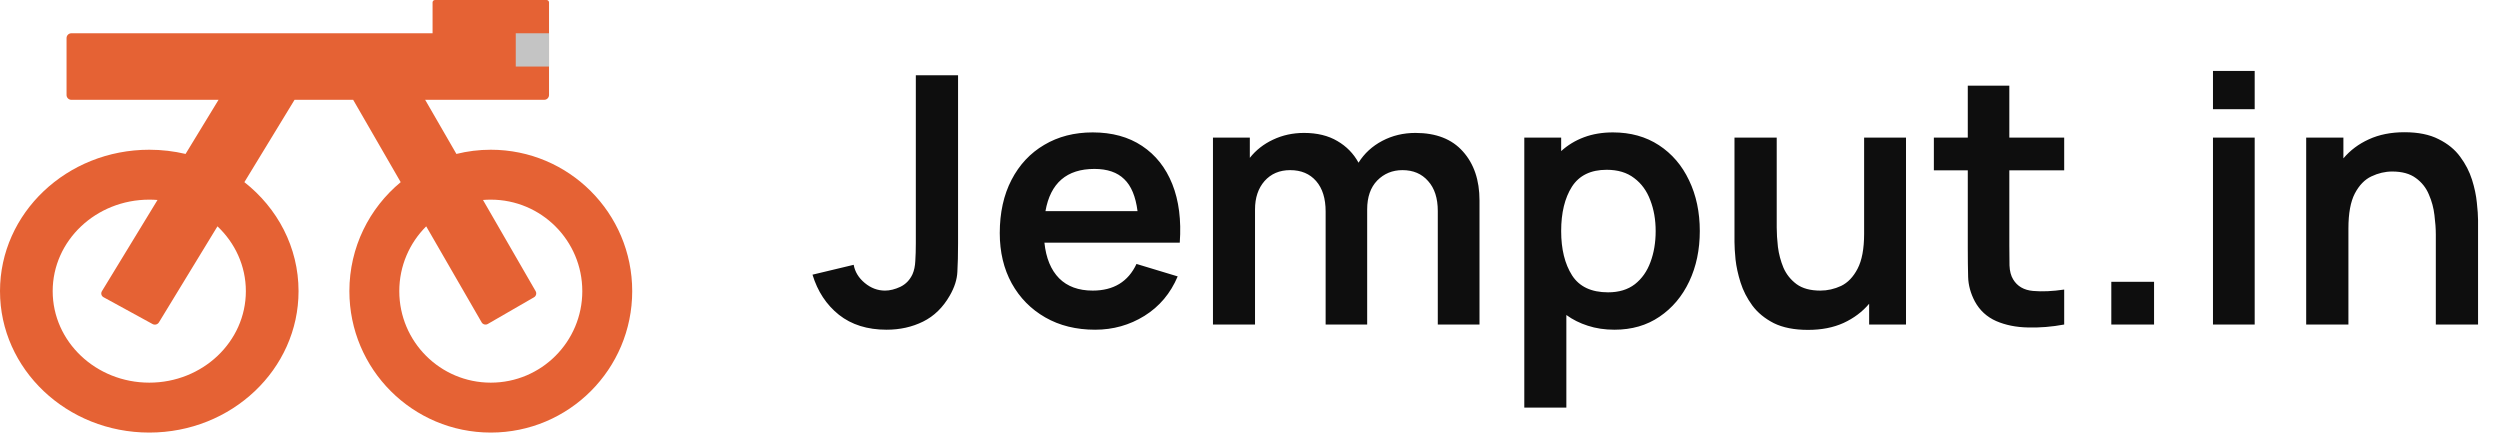 <svg width="1040" height="180" viewBox="0 0 1040 180" fill="none" xmlns="http://www.w3.org/2000/svg">
<path d="M368.816 137.16C374.384 137.16 379.448 136.032 384.008 133.776C388.568 131.52 392.264 127.92 395.096 122.976C397.064 119.568 398.12 116.28 398.264 113.112C398.456 109.896 398.552 105.888 398.552 101.088V31.32H380.984V101.088C380.984 103.92 380.912 106.416 380.768 108.576C380.672 110.688 380.288 112.512 379.616 114.048C378.512 116.448 376.832 118.2 374.576 119.304C372.32 120.36 370.184 120.888 368.168 120.888C365.096 120.888 362.288 119.832 359.744 117.72C357.2 115.608 355.664 113.088 355.136 110.16L338 114.264C340.112 121.224 343.784 126.792 349.016 130.968C354.248 135.096 360.848 137.16 368.816 137.16ZM455.573 137.16C463.061 137.16 469.901 135.24 476.093 131.4C482.333 127.512 486.941 122.04 489.917 114.984L472.781 109.8C469.325 117.192 463.253 120.888 454.565 120.888C448.661 120.888 444.005 119.184 440.597 115.776C437.189 112.32 435.149 107.376 434.477 100.944H490.781C491.453 91.584 490.421 83.472 487.685 76.608C484.949 69.744 480.749 64.44 475.085 60.696C469.469 56.952 462.629 55.08 454.565 55.08C446.933 55.08 440.213 56.808 434.405 60.264C428.597 63.672 424.061 68.52 420.797 74.808C417.533 81.096 415.901 88.488 415.901 96.984C415.901 104.856 417.557 111.816 420.869 117.864C424.229 123.912 428.885 128.64 434.837 132.048C440.789 135.456 447.701 137.16 455.573 137.16ZM455.285 70.272C460.661 70.272 464.789 71.688 467.669 74.52C470.597 77.304 472.445 81.744 473.213 87.84H434.909C436.973 76.128 443.765 70.272 455.285 70.272ZM504.592 135H522.088V87.12C522.088 82.272 523.408 78.336 526.048 75.312C528.736 72.288 532.288 70.776 536.704 70.776C541.264 70.776 544.864 72.288 547.504 75.312C550.144 78.336 551.464 82.56 551.464 87.984V135H568.744V87.12C568.744 81.984 570.136 77.976 572.92 75.096C575.752 72.216 579.256 70.776 583.432 70.776C587.896 70.776 591.448 72.288 594.088 75.312C596.776 78.288 598.12 82.44 598.12 87.768V135H615.472V83.376C615.472 74.928 613.168 68.136 608.56 63C604 57.864 597.424 55.296 588.832 55.296C583.792 55.296 579.184 56.4 575.008 58.608C570.832 60.816 567.544 63.84 565.144 67.68C563.08 63.888 560.152 60.888 556.36 58.68C552.568 56.424 547.936 55.296 542.464 55.296C537.808 55.296 533.512 56.232 529.576 58.104C525.688 59.928 522.472 62.448 519.928 65.664V57.24H504.592V135ZM634.108 169.56H651.604V131.04C654.244 132.96 657.22 134.448 660.532 135.504C663.892 136.608 667.588 137.16 671.62 137.16C678.82 137.16 685.06 135.36 690.34 131.76C695.668 128.16 699.796 123.264 702.724 117.072C705.652 110.88 707.116 103.896 707.116 96.12C707.116 88.248 705.628 81.216 702.652 75.024C699.724 68.832 695.548 63.96 690.124 60.408C684.7 56.856 678.316 55.08 670.972 55.08C666.556 55.08 662.548 55.752 658.948 57.096C655.348 58.44 652.18 60.36 649.444 62.856V57.24H634.108V169.56ZM668.956 121.608C661.996 121.608 657.004 119.256 653.98 114.552C650.956 109.8 649.444 103.656 649.444 96.12C649.444 88.536 650.932 82.392 653.908 77.688C656.932 72.984 661.756 70.632 668.38 70.632C673.036 70.632 676.852 71.784 679.828 74.088C682.852 76.344 685.084 79.416 686.524 83.304C688.012 87.144 688.756 91.416 688.756 96.12C688.756 100.872 688.036 105.168 686.596 109.008C685.204 112.848 683.044 115.92 680.116 118.224C677.188 120.48 673.468 121.608 668.956 121.608ZM752.146 137.232C757.762 137.232 762.682 136.272 766.906 134.352C771.178 132.384 774.73 129.72 777.562 126.36V135H792.898V57.24H775.474V97.2C775.474 103.488 774.562 108.36 772.738 111.816C770.962 115.224 768.682 117.6 765.898 118.944C763.114 120.24 760.234 120.888 757.258 120.888C753.13 120.888 749.842 120 747.394 118.224C744.946 116.4 743.122 114.12 741.922 111.384C740.77 108.6 740.002 105.72 739.618 102.744C739.282 99.768 739.114 97.08 739.114 94.68V57.24H721.546V100.656C721.546 102.48 721.69 104.904 721.978 107.928C722.314 110.952 723.01 114.144 724.066 117.504C725.122 120.864 726.754 124.056 728.962 127.08C731.17 130.056 734.146 132.504 737.89 134.424C741.682 136.296 746.434 137.232 752.146 137.232ZM858.703 135V120.456C853.855 121.176 849.535 121.368 845.743 121.032C841.951 120.696 839.191 119.088 837.463 116.208C836.551 114.72 836.047 112.8 835.951 110.448C835.903 108.048 835.879 105.312 835.879 102.24V70.848H858.703V57.24H835.879V35.64H818.599V57.24H804.487V70.848H818.599V103.248C818.599 107.712 818.647 111.696 818.743 115.2C818.839 118.656 819.775 122.064 821.551 125.424C823.567 129.12 826.519 131.832 830.407 133.56C834.295 135.24 838.687 136.128 843.583 136.224C848.527 136.368 853.567 135.96 858.703 135ZM878.304 135H896.088V117.216H878.304V135ZM920.598 45.432H937.95V29.52H920.598V45.432ZM920.598 135H937.95V57.24H920.598V135ZM959.374 135H976.942V95.04C976.942 88.752 977.83 83.904 979.606 80.496C981.43 77.04 983.734 74.664 986.518 73.368C989.35 72.024 992.23 71.352 995.158 71.352C999.286 71.352 1002.57 72.264 1005.02 74.088C1007.47 75.864 1009.27 78.144 1010.42 80.928C1011.62 83.664 1012.39 86.52 1012.73 89.496C1013.11 92.472 1013.3 95.16 1013.3 97.56V135H1030.87V91.584C1030.87 89.76 1030.7 87.336 1030.37 84.312C1030.08 81.288 1029.41 78.096 1028.35 74.736C1027.29 71.376 1025.66 68.208 1023.45 65.232C1021.25 62.208 1018.25 59.76 1014.45 57.888C1010.71 55.968 1005.98 55.008 1000.27 55.008C994.654 55.008 989.71 55.992 985.438 57.96C981.214 59.88 977.686 62.52 974.854 65.88V57.24H959.374V135Z" fill="#0E0E0E"/>
<path fill-rule="evenodd" clip-rule="evenodd" d="M180.947 0C180.395 0 179.947 0.448 179.947 1V13.842H29.684C28.579 13.842 27.684 14.738 27.684 15.842V39.526C27.684 40.631 28.579 41.526 29.684 41.526H90.916L77.195 64.04C72.362 62.897 67.305 62.289 62.097 62.289C27.802 62.289 0 88.628 0 121.118C0 153.609 27.802 179.947 62.097 179.947C96.393 179.947 124.194 153.609 124.194 121.118C124.194 102.871 115.425 86.564 101.662 75.774L122.533 41.526H146.916L166.689 75.774C153.65 86.564 145.342 102.871 145.342 121.118C145.342 153.609 171.681 179.947 204.171 179.947C236.661 179.947 263 153.609 263 121.118C263 88.628 236.661 62.289 204.171 62.289C199.238 62.289 194.446 62.897 189.867 64.04L176.869 41.526H226.395C227.499 41.526 228.395 40.631 228.395 39.526V15.842L228.395 15.823V1C228.395 0.448 227.947 0 227.395 0H180.947ZM65.526 83.189L42.397 121.141C41.859 122.024 42.158 123.144 43.066 123.64L63.49 134.812C64.398 135.308 65.571 134.994 66.11 134.111L90.46 94.155C97.76 101.047 102.278 110.583 102.278 121.118C102.278 142.141 84.288 159.184 62.097 159.184C39.906 159.184 21.917 142.141 21.917 121.118C21.917 100.095 39.906 83.053 62.097 83.053C63.252 83.053 64.396 83.099 65.526 83.189ZM177.301 94.155L200.357 134.088C200.874 134.984 202.02 135.291 202.916 134.774L222.135 123.678C223.031 123.16 223.338 122.014 222.821 121.118L200.923 83.189C201.993 83.099 203.077 83.053 204.171 83.053C225.194 83.053 242.237 100.095 242.237 121.118C242.237 142.141 225.194 159.184 204.171 159.184C183.148 159.184 166.105 142.141 166.105 121.118C166.105 110.583 170.385 101.047 177.301 94.155Z" fill="#E56234"/>
<rect x="214.553" y="13.842" width="13.842" height="13.842" fill="#C4C4C4"/>
</svg>
